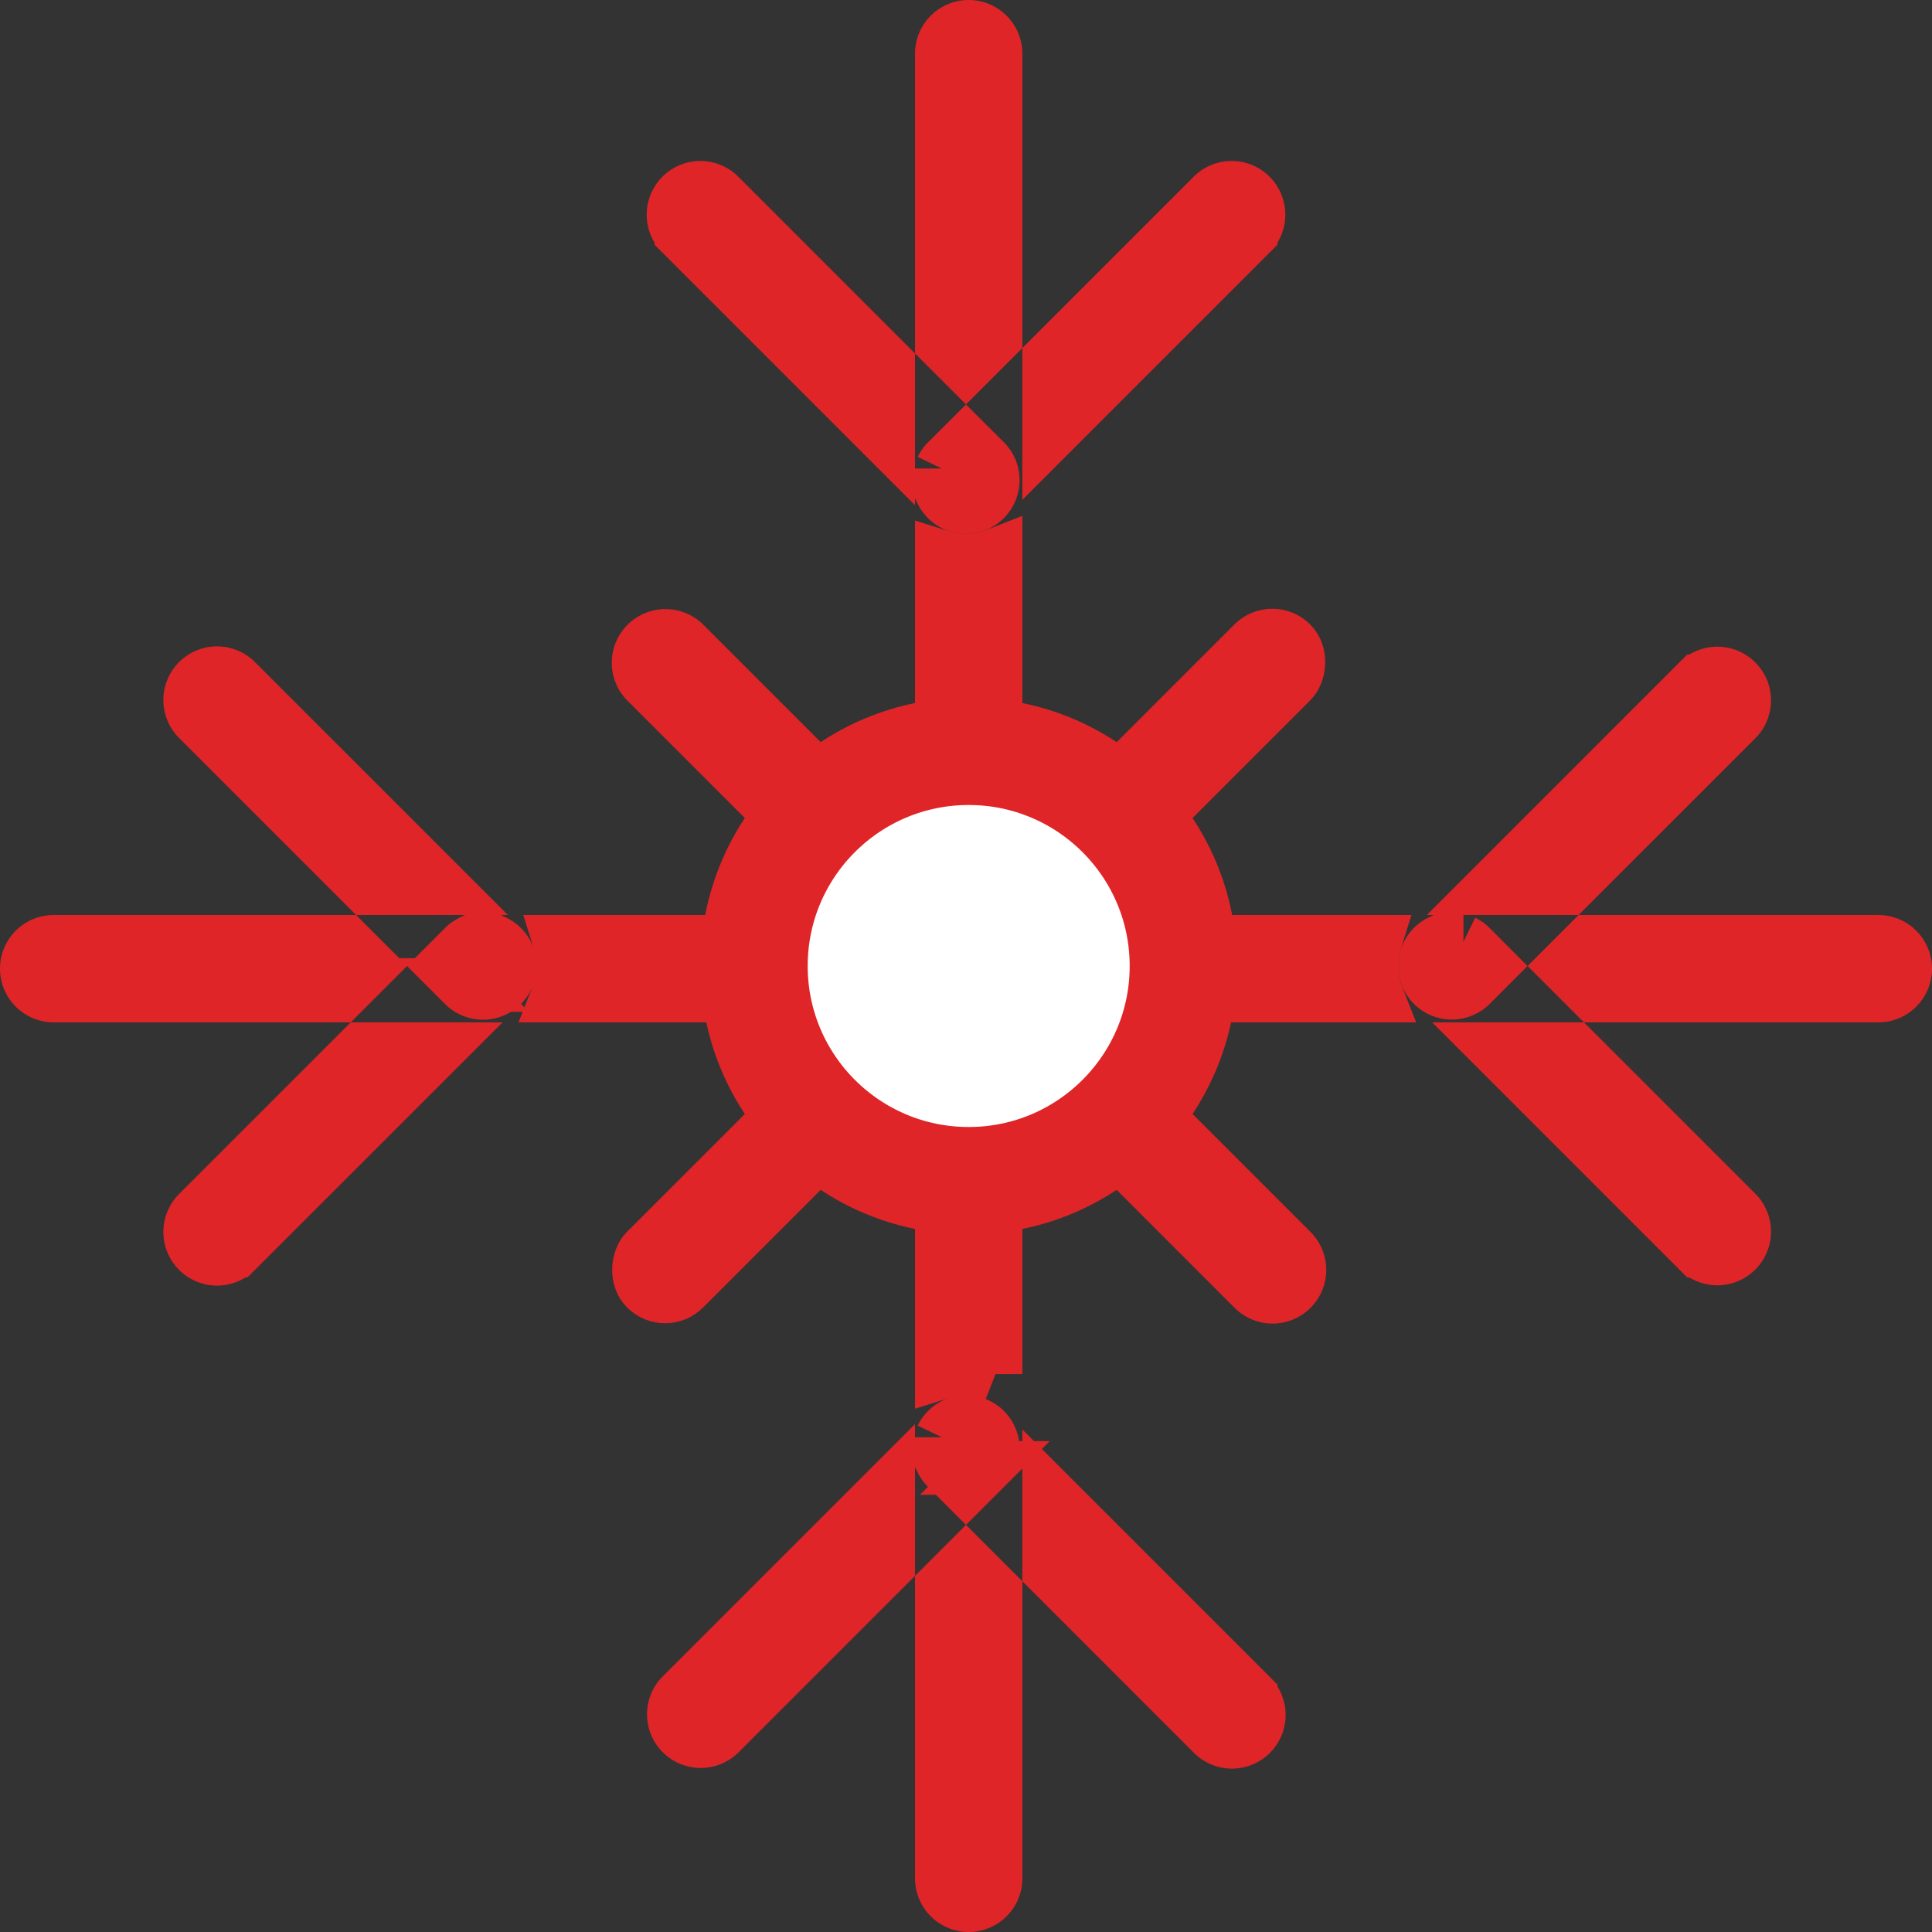 <svg width="36" height="36" viewBox="0 0 36 36" fill="none" xmlns="http://www.w3.org/2000/svg"><rect x="0" y="0" width="36" height="36" fill="#333333" stroke="none"/><path d="M17.55 1a.5.5 0 0 1 1 0v5.278l-.55.55-.45-.45V1zm0 7.731a.498.498 0 0 1 .096-.135L18 8.243l.354.353a.5.5 0 1 1-.804.573V8.73zm5.753-4.377L19.55 8.107V6.692l3.046-3.046a.5.5 0 1 1 .707.708zm-4.753 21.25a1.507 1.507 0 0 0-1-.035V10.38c.326.102.68.09 1-.035v15.258zm-2-18.811v1.414l-3.853-3.853a.5.5 0 0 1 .707-.708l3.146 3.147zm1.804 20.56l-.354.354-.354-.354a.498.498 0 0 1-.096-.134v-.438a.5.5 0 1 1 .803.572zm-1.804.39v1.414l-3.146 3.146a.5.5 0 0 1-.707-.707l3.853-3.853zm1 7.257v-5.429l.45-.45.55.55V35a.5.5 0 0 1-1 0zm5.046-2.697l-3.046-3.046v-1.414l3.753 3.753a.5.5 0 1 1-.707.707z" fill="#DF2527" stroke="#DF2527"/><path d="M35 17.55a.5.5 0 0 1 0 1h-5.278l-.55-.55.45-.45H35zm-7.731 0a.498.498 0 0 1 .135.096l.353.354-.353.354a.5.5 0 1 1-.573-.804h.438zm4.377 5.753l-3.753-3.753h1.415l3.046 3.046a.5.5 0 0 1-.708.707zm-21.25-4.753c.126-.32.137-.674.035-1H25.62c-.102.326-.09.68.035 1H10.396zm18.811-2h-1.414l3.853-3.853a.5.5 0 0 1 .708.707l-3.147 3.146zm-20.56 1.804L8.292 18l.353-.354a.498.498 0 0 1 .135-.096h.438a.498.498 0 0 1 .135.804.5.5 0 0 1-.708 0zm-.39-1.804H6.843l-3.146-3.146a.5.5 0 1 1 .707-.707l3.853 3.853zM1 17.55h5.429l.45.45-.55.55H1a.5.5 0 0 1 0-1zm2.697 5.046l3.046-3.046h1.414l-3.753 3.753a.5.5 0 1 1-.707-.707z" fill="#DF2527" stroke="#DF2527"/><rect x="23.707" y="11.636" width="1" height="17" rx=".5" transform="rotate(45 23.707 11.636)" fill="#DF2527" stroke="#DF2527"/><path d="M24.06 23.303a.5.5 0 1 1-.707.707L12.04 12.697a.5.5 0 0 1 .707-.707L24.06 23.303z" fill="#DF2527" stroke="#DF2527"/><circle cx="18.05" cy="18" r="4" fill="#fff" stroke="#DF2527" stroke-width="2"/></svg>